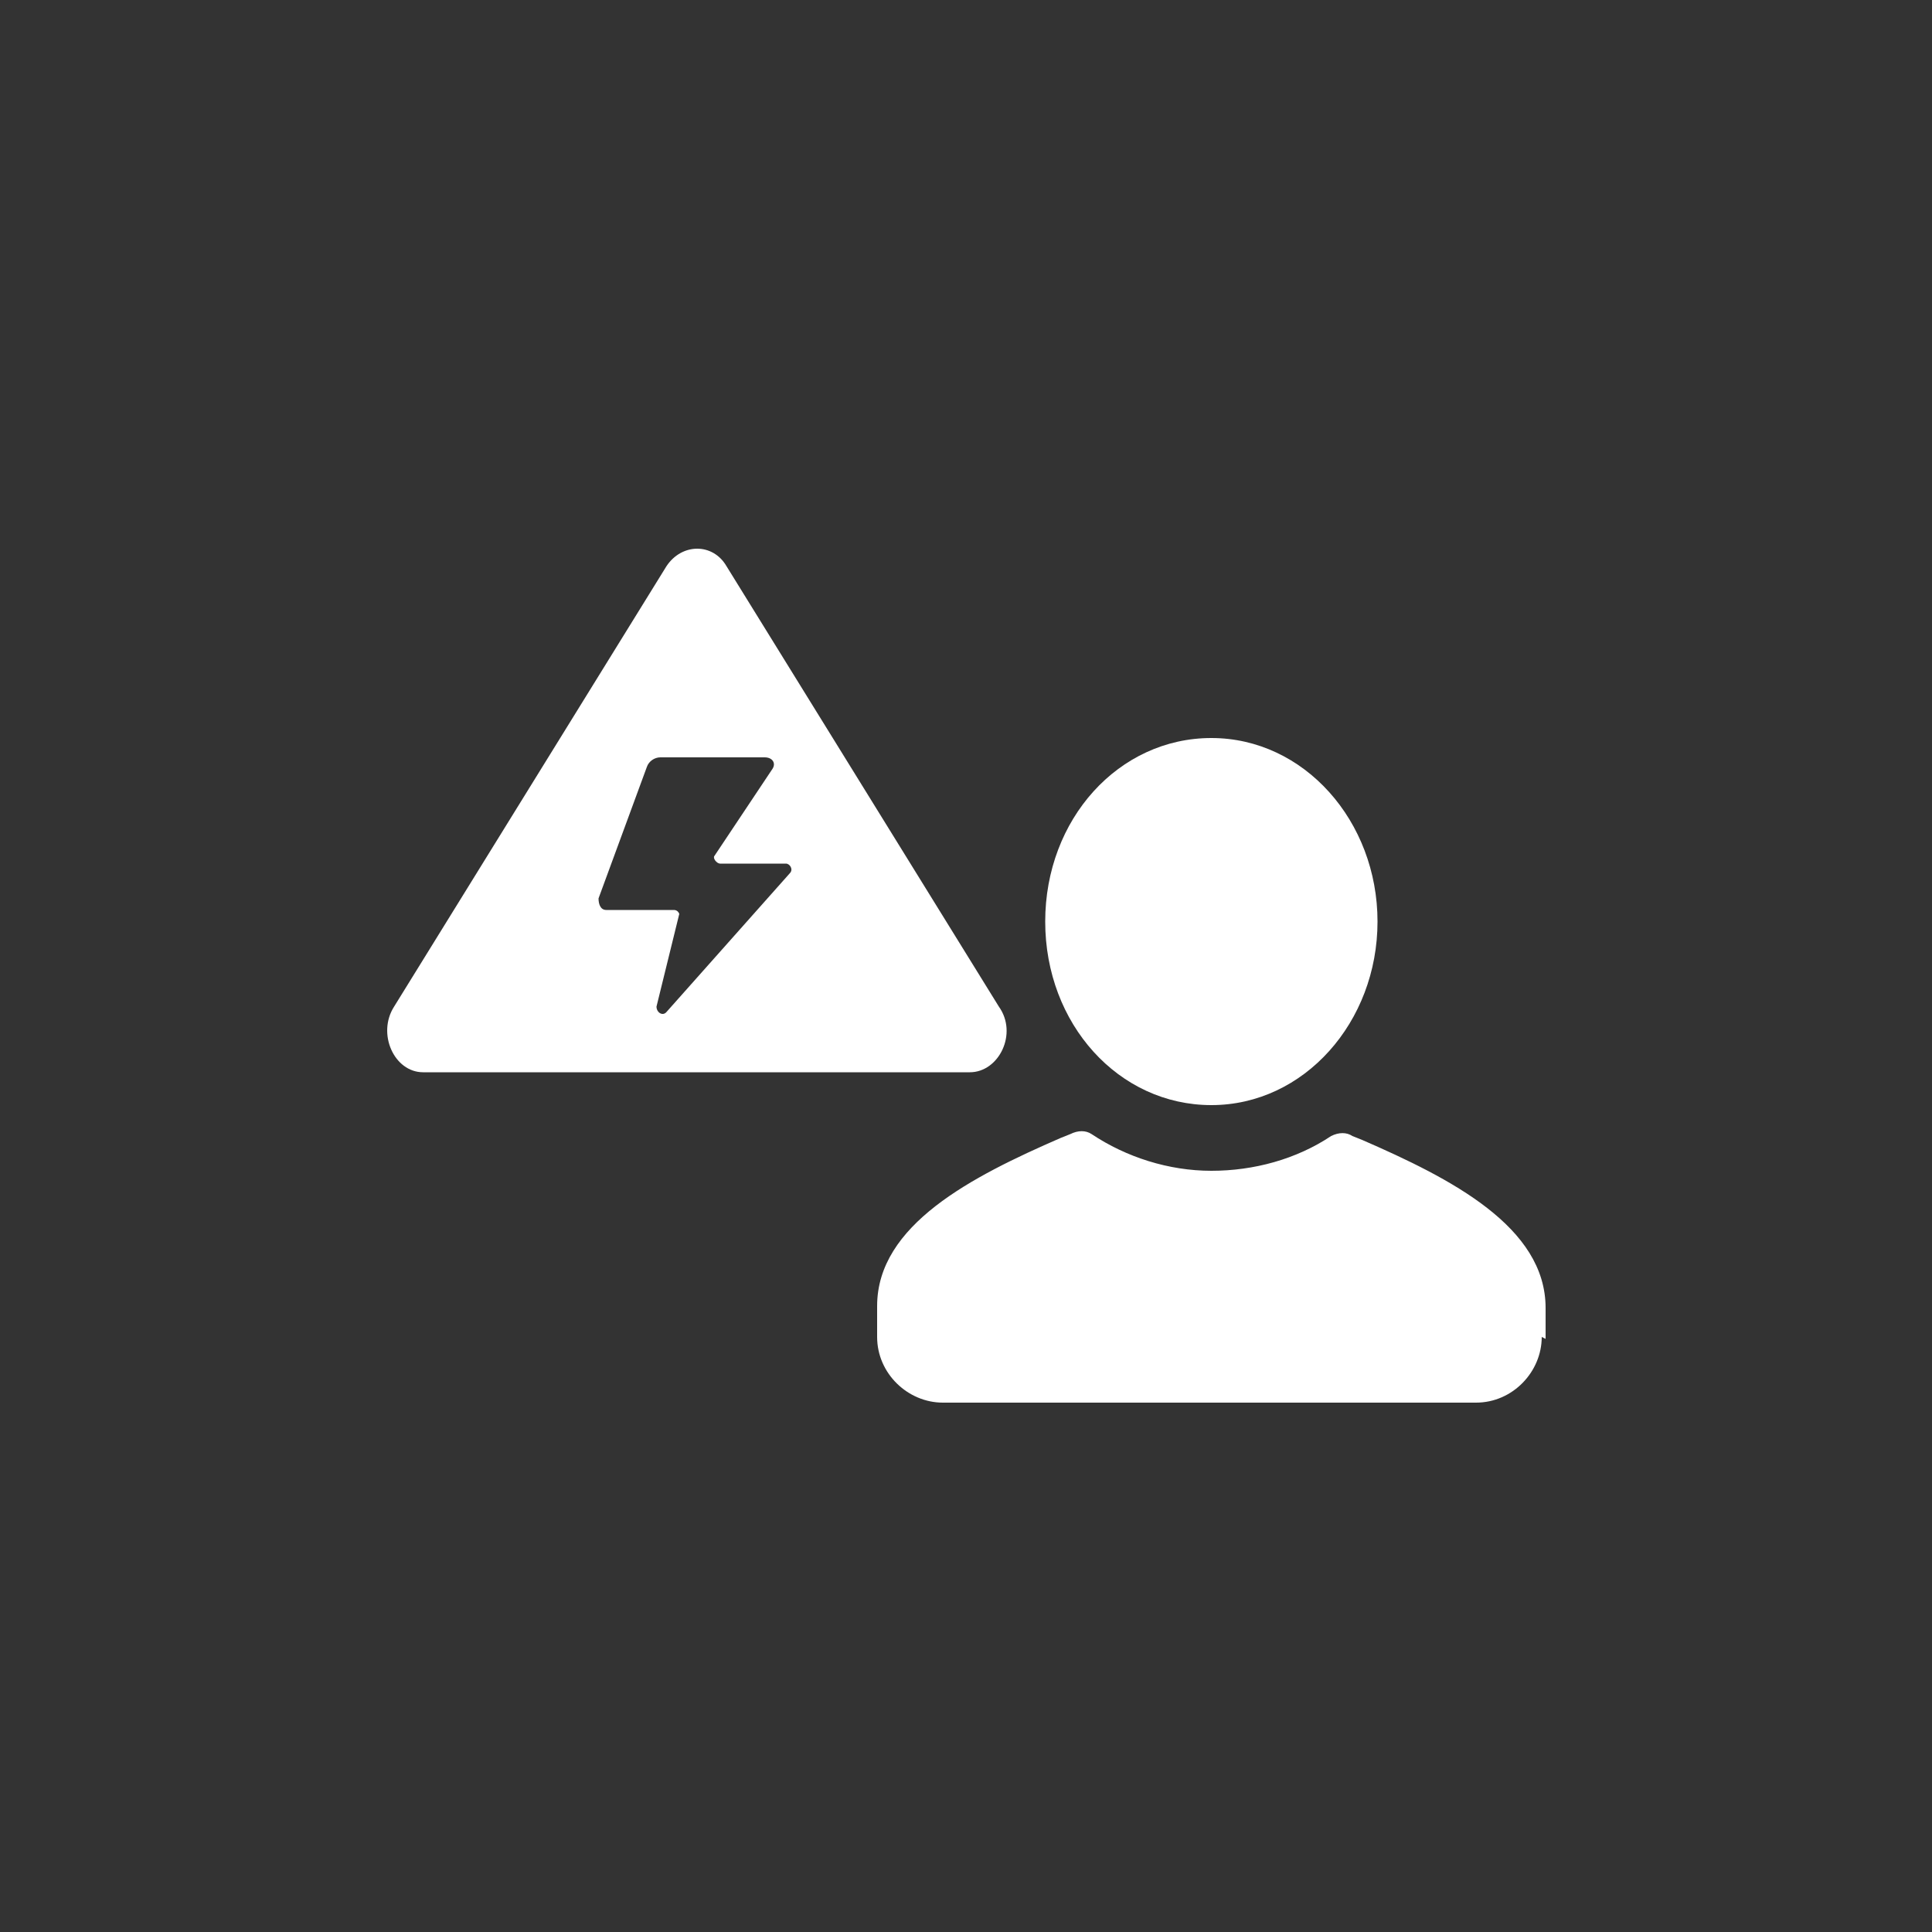 <svg xmlns="http://www.w3.org/2000/svg" width="100" height="100" viewBox="0 0 100 100"><rect x="0" y="0" width="100" height="100" fill="#333333" stroke="none"/><path d="M62.7,57.2c4.8,0,8.6-4.3,8.6-9.5s-3.8-9.5-8.6-9.5-8.6,4.2-8.6,9.5,3.8,9.5,8.6,9.5Z" fill="#fff"/><path d="M51.7,52.1l-14.1-22.8c-.7-1.2-2.3-1.2-3.1,0l-14.1,22.8c-.9,1.4,0,3.4,1.5,3.4h28.3c1.5,0,2.5-2,1.5-3.4ZM40.88,45.2l-6.4,7.2c-.2.2-.5,0-.5-.3l1.18-4.8c-.04-.1-.13-.2-.28-.2h-3.5c-.3,0-.4-.3-.4-.6l2.5-6.8c.1-.3.4-.5.7-.5h5.4c.4,0,.6.3.4.6l-3,4.5c-.1.1.1.4.3.4h3.4c.2,0,.4.3.2.5Z" fill="#fff"/><path d="M70.5,59l-.5-.2c-.3-.2-.7-.2-1.1,0-1.8,1.2-4,1.8-6.2,1.8s-4.4-.7-6.2-1.9c-.3-.2-.7-.2-1.1,0l-.5.2c-4.6,2-9.5,4.5-9.5,8.7v1.6c0,1.9,1.6,3.4,3.4,3.4h27.6c1.9,0,3.4-1.6,3.4-3.4l.2.1v-1.6c0-4.2-4.9-6.7-9.5-8.7Z" fill="#fff"/></svg>